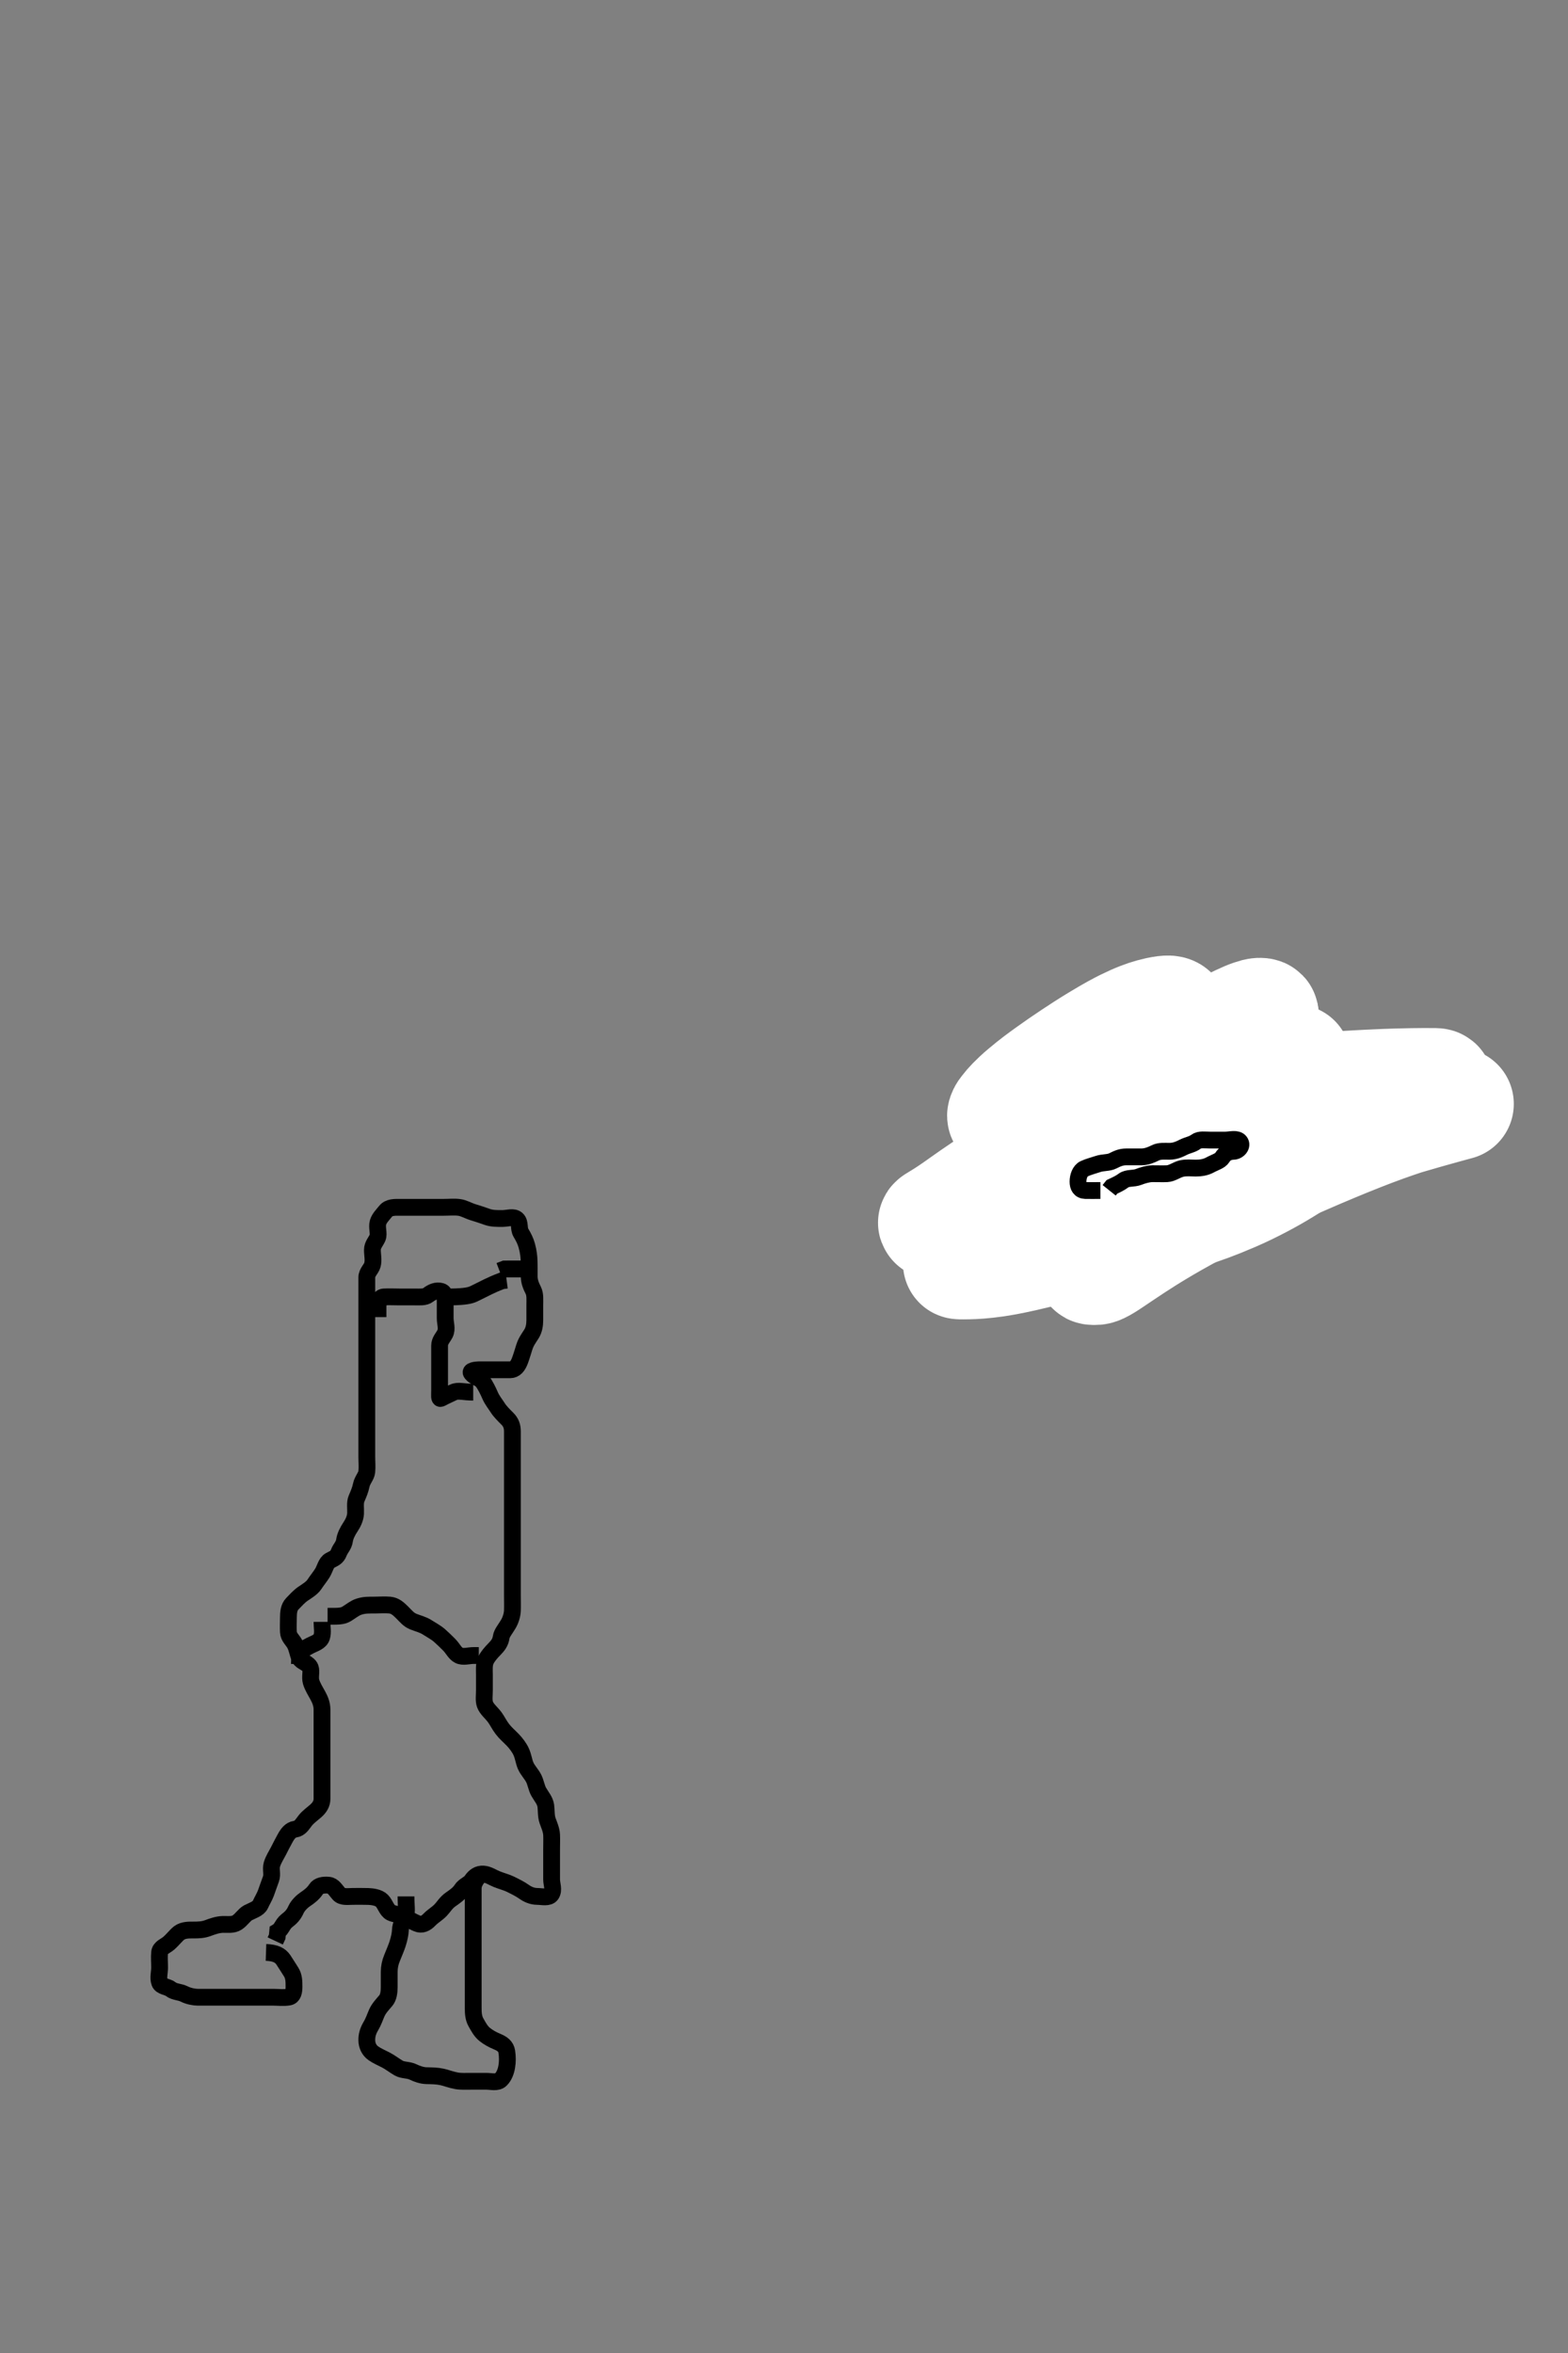 <svg width="280" height="420" xmlns="http://www.w3.org/2000/svg" xmlns:svg="http://www.w3.org/2000/svg" xmlns:xlink="http://www.w3.org/1999/xlink">
 <rect width="100%" height="100%" fill="#808080" stroke="none"/>
 <!-- Created with SVG-edit - http://svg-edit.googlecode.com/ -->
 <g display="inline" class="layer">
  <title>Layer 1</title>
  <path t="0,400,477,494,511,527,544,544,561,594,627,650,650,661,662,684,694,694,716,717,728,728,750,766,777,795,811,828,829,845,866,911,911,927,927,944,961,977,993,993,1011,1011,1044,1177,1195,1226,1226,1251,1282,1393,1434,1461,1461,1482,1494,1494,1495,1515,1527,1528,1561,1561,1594,1611,1611,1627,1644,1644,1661,1661,1676,1676,1694,1694,1711,1727,1752,1761,1794,1811,1811,1811,1832,1861,1861,1927,1964,2012,2044,2065,2077,2111,2144,2393" d="M190.5,211.5C188.667,211.333 187.992,210.892 187.557,210.143C187.134,209.413 187.904,208.653 188.7,208.216C189.348,207.86 189.928,207.13 190.721,206.622C191.468,206.143 192.5,206.502 193.257,206.5C194.153,206.498 195.034,206.457 195.875,206.075C196.686,205.706 197.5,205.51 198.479,205.5C199.253,205.492 200.153,205.5 201.016,205.5C201.979,205.5 202.9,205.5 203.8,205.5C204.7,205.5 205.653,205.681 206.5,205.333C207.171,205.057 208,204.51 208.804,204.5C209.821,204.487 210.547,204.639 211.478,204.279C212.256,203.978 213.12,203.671 214,203.479C214.846,203.295 215.488,202.59 216.257,202.505C217.147,202.406 218.042,202.47 218.979,202C219.723,201.628 220.6,201.5 221.5,201.5C222.3,201.5 223.2,201.5 224.1,201.5C225.028,201.5 224.399,201.452 223.5,201.5C222.697,201.543 221.977,202.039 221.333,202.667C220.672,203.312 220.231,203.929 219.253,204.39C218.384,204.799 217.707,205.018 216.667,205.333C215.928,205.557 214.962,205.463 214.179,205.721C213.302,206.011 212.524,206.401 211.5,206.5C210.744,206.573 209.828,206.82 209.153,207.204C208.359,207.657 207.637,208.302 206.847,208.443C205.996,208.595 205.021,208.5 204.1,208.5C203.2,208.5 202.261,208.426 201.544,208.853C200.786,209.303 199.979,209.485 199.267,209.499C198.172,209.52 197.469,209.837 196.7,210.216C195.855,210.633 194.9,210.5 194,210.5C193.1,210.5 192.204,210.505 191.525,210.925L190.979,211.479L190.1,211.5L189.204,211.495" id="svg_1" stroke-width="3" stroke="#000" fill="none"/>
  <path t="3326,3545,3561,3593,3593,3627,3646,3666,3678,3700,3744,3761,3777,3794,3795,3846,3877,3894,3927,3927,3949,3982,4011,4044,4066,4066,4111,4111,4133,4133,4133,4133,4133,4133,4176,4176,4176,4176,4435,4435,4466,4467,4510,4510,4510,4511,4511,4511,4511,4544,4544,4544,4545,4545,4545,4545,4545,4545,4711,4711,4712,4712,4712,4712,4777,4944,4977,4977,4996,4996,4996,5026,5026,5026,5044,5044,5045,5060,5060,5077,5118,5144,5144,5159,5181,5229,5326,5377,5410,5502,5533,5566,5702,5827,5849,5849,5861,5861,5884,5884,5885,5895,5896,5896,5896,5896,5931,5931,5931,5931,5931,5950,5950,5951,5951,5951,5977,5977,5977,5994,5994,5994,6010,6010,6027,6045,6045,6060,6060,6077,6098,6099,6294,6310,6327,6328,6344,6345,6345,6359,6360,6397,6397,6397,6397,6416,6416,6416,6417,6417,6417,6450,6450,6451,6451,6461,6462,6462,6462,6496,6496,6497,6510,6544,6659,6677,6700,6700,6744,6745,6745,6745,6745,6766,6766,6766,6767,6767,6767,6778,6778,6778,6779,6798,6798,6817,6817,6828,6845,6845,6860,6860,6879,7010,7034,7044,7045,7065,7066,7066,7080,7080,7080,7081,7081,7101,7101,7101,7102,7113,7114,7114,7114,7114,7114,7114,7115,7115,7138,7138,7138,7139,7139,7139,7149,7149,7150,7150,7150,7150,7177,7177" d="M190.5,211.5C190.5,210.5 190.717,209.772 191.5,209.333C192.2,208.941 192.351,207.828 193.111,207.511C193.913,207.176 194.525,206.843 195.351,206.525C196.227,206.188 196.821,205.636 197.452,205.147C198.111,204.636 198.731,204.356 199.548,203.853C200.256,203.417 201.136,203.5 202.153,203.5C202.847,203.5 203.864,203.5 204.8,203.5C205.7,203.5 206.6,203.5 207.5,203.5C208.3,203.5 209.126,203.489 209.812,203.415C210.93,203.294 211.925,203.147 212.473,203.075C213.042,203 214.198,202.848 214.767,202.784C216.313,202.609 217.166,202.547 217.896,202.521C218.809,202.488 220.667,203.358 220.667,202.5C220.667,202.166 219.553,202.498 218.413,202.5C217.44,202.502 216.881,202.509 216.271,202.521C215.605,202.534 214.882,202.553 214.097,202.585C212.333,202.658 211.351,202.719 210.317,202.784C209.249,202.851 208.165,202.925 207.083,203C206.021,203.074 204.997,203.148 204.029,203.216C202.333,203.335 201.637,203.379 201.041,203.416C200.538,203.447 200.116,203.457 199.771,203.5C198.826,203.618 198.063,204.942 198.722,205.157C199.418,205.383 200.041,204.176 200.751,203.675C201.493,203.15 202.347,202.508 203.021,202C203.545,201.605 204.548,201.009 205.176,200.685C205.82,200.353 206.974,199.737 207.792,199.572C208.685,199.392 209.6,199.5 210.5,199.5C211.3,199.5 212.2,199.5 213.1,199.5C214,199.5 214.9,199.5 215.8,199.5C216.7,199.5 217.604,199.589 218.5,199.5C219.346,199.416 219.741,198.279 220.6,198.5C221.177,198.649 220.543,199.336 219.495,199.8C218.761,200.125 217.815,200.471 217.129,200.921C216.565,201.292 215.838,201.841 215.161,202.268C214.383,202.759 213.533,203.255 213.096,203.495C211.842,204.183 211.077,204.557 210.34,204.817C209.623,205.071 208.851,205.246 207.536,205.378C207.05,205.427 206.035,205.47 205.012,205.489C204.515,205.499 203.167,205.5 202.441,205.5C201.583,205.5 200.5,205.5 199.7,205.5C198.9,205.5 197.89,205.404 197.157,205.557C196.085,205.782 195.333,206.333 194.5,206.5C193.667,206.667 192.972,207.247 192.089,207.464C191.204,207.682 190.312,207.658 189.387,207.499C188.552,207.355 189.072,206.594 189.721,206.475C190.703,206.294 191.523,205.996 192.1,205.613C193.151,204.917 193.685,204.259 194.667,203.833C195.169,203.616 196.083,203.528 196.776,203.509C198,203.476 198.952,203.5 199.458,203.5C200.5,203.5 201.024,203.5 202.048,203.5C203.436,203.5 204.233,203.507 204.958,203.479C205.644,203.453 207.023,203.286 207.748,203.147C208.481,203.007 209.183,202.809 210.457,202.622C211.214,202.51 212.012,202.501 212.979,202.5C213.9,202.499 214.876,202.495 214.697,202.585C213.884,202.997 213.283,203.336 212.293,203.6C211.426,203.831 210.931,203.904 209.883,204.1C209.335,204.202 207.667,204.499 207.122,204.6C206.066,204.794 205.558,204.896 204.583,205.064C203.673,205.221 202.444,205.384 201.719,205.447C201.063,205.505 200.167,205.499 199.187,205.785C198.322,206.038 197.581,206.689 196.804,207.143C196.028,207.596 195.154,207.672 194.325,208.111C193.494,208.551 192.978,209.247 192.1,209.464C191.139,209.701 190.517,208.84 191.353,208.585C191.995,208.39 193.17,208.552 193.881,208.479C194.733,208.391 195.707,208.059 196.568,207.795C197.038,207.65 198.006,207.339 198.965,207.068C199.831,206.823 200.904,206.605 201.562,206.479C202.283,206.342 203.668,206.003 204.25,205.836C204.893,205.651 205.582,205.441 206.309,205.224C207.062,204.999 207.829,204.771 208.603,204.558C209.367,204.347 210.829,203.972 212.16,203.755C212.774,203.654 213.366,203.588 214.493,203.496C215.039,203.452 216.667,203.339 217.221,203.279C218.336,203.158 218.883,203.075 219.931,202.925L220.419,202.853L221.667,202.667L222.514,202.553" id="svg_2" stroke-width="3" stroke="#000" fill="none"/>
  <path t="9094,9161,9178,9178,9178,9178,9178,9178,9178,9178,9193,9194,9194,9194,9194,9194,9194,9194,9194,9212,9212,9212,9212,9212,9212,9212,9212,9212,9227,9227,9227,9227,9227,9227,9227,9227,9227,9244,9244,9244,9244,9244,9244,9244,9244,9244,9260,9260,9260,9260,9260,9260,9260,9260,9261,9277,9277,9277,9277,9277,9277,9278,9278,9278,9294,9294,9294,9294,9294,9294,9295,9295,9295,9310,9310,9310,9310,9310,9310,9310,9311,9311,9327,9327,9327,9327,9327,9327,9328,9328,9328,9344,9344,9344,9344,9344,9345,9345,9345,9345,9360,9360,9360,9360,9361,9361,9361,9361,9361,9377,9377,9377,9377,9378,9378,9378,9378,9378,9393,9394,9394,9394,9394,9394,9394,9394,9395,9427,9427,9427,9427,9427,9427,9427,9427,9428,9444,9444,9444,9444,9444,9444,9444,9445,9445,9460,9461,9461,9461,9461,9461,9461,9462,9462,9477,9477,9477,9477,9477,9478,9478,9478,9478,9494,9494,9494,9494,9494,9494,9495,9495,9495,9509,9509,9509,9509,9509,9510,9510,9510,9510,9544,9544,9544,9544,9544,9544,9545,9545,9545,9560,9560,9560,9560,9560,9561,9561,9561,9561,9593,9593,9594,9594,9594,9594,9594,9594,9595,9643,9643,9644,9644,9644,9644,9645,9645,9645,9660,9661,9661,9661,9663,9664,9664,9664,9664,9677,9677,9678,9678,9678,9678,9678,9679,9679,9710,9710,9710,9710,9711,9711,9711,9711,9711,9727,9727,9727,9727,9728,9728,9728,9728,9729,9748,9748,9748,9749,9749,9749,9749,9749,9750,9759,9759,9759,9760,9760,9760,9760,9761,9761,9777,9777,9778,9778,9778,9778,9779,9779,9779,9794,9794,9795,9795,9795,9795,9795,9795,9795,9810,9810,9811,9811,9811,9812,9812,9812,9812,9827,9828,9828,9828,9828,9829,9829,9829,9829,9843,9844,9844,9844,9845,9845,9845,9845,9846,9878,9878,9878,9879,9879,9879,9879,9879,9879,9894,9894,9894,9895,9895,9895,9896,9896,9896,9910,9910,9911,9911,9911,9912,9912,9912,9912,9928,9928,9929,9929,9929,9930,9930,9930,9931,9945,9945,9945,9946,9946,9947,9947,9948,9948,10075,10076,10076,10077,10077,10077,10078,10078,10078,10095,10095,10095,10096,10096,10096,10097,10097,10097,10111,10111,10111,10112,10112,10112,10113,10113,10113,10127,10128,10128,10128,10129,10129,10129,10129,10129,10144,10144,10145,10145,10146,10146,10146,10147,10147,10160,10160,10161,10161,10161,10162,10162,10162,10163,10195,10195,10195,10196,10196,10196,10197,10197,10197,10212,10212,10212,10213,10213,10213,10213,10214,10214,10230,10231,10231,10231,10232,10232,10232,10233,10233" d="M185.5,207.5C182.508,208.267 183.332,207.831 184.152,207.353C184.67,207.052 185.278,206.705 186,206.333C186.833,205.904 187.801,205.435 188.928,204.953C191.648,203.79 193.303,203.203 195.112,202.567C197.05,201.885 199.105,201.207 201.25,200.542C203.447,199.86 205.678,199.199 207.928,198.607C212.32,197.45 214.446,197.01 216.501,196.613C218.492,196.229 220.435,195.912 222.333,195.646C224.187,195.386 226.01,195.172 227.805,194.993C231.331,194.643 233.077,194.518 234.803,194.387C236.502,194.258 238.168,194.143 239.792,194.042C241.365,193.943 242.881,193.857 244.331,193.787C247,193.658 248.205,193.619 249.323,193.585C250.354,193.555 251.301,193.534 252.167,193.521C252.952,193.509 253.659,193.503 254.291,193.501C255.333,193.498 255.748,193.495 256.091,193.505C256.36,193.513 256.573,193.505 256.667,193.583C256.72,193.628 256.662,193.739 256.523,193.841C256.026,194.206 255.606,194.392 255.111,194.647C254.516,194.953 253.808,195.293 252.979,195.667C252.031,196.094 250.949,196.558 249.723,197.047C246.844,198.193 245.156,198.793 243.319,199.445C241.334,200.15 239.198,200.881 236.917,201.646C234.499,202.456 231.944,203.295 229.255,204.161C223.504,206.013 220.447,206.969 217.299,207.944C214.092,208.937 210.852,209.922 207.604,210.875C204.387,211.818 201.225,212.727 198.135,213.536C192.347,215.052 189.672,215.628 187.169,216.129C184.839,216.597 182.664,216.971 180.646,217.271C178.788,217.547 177.078,217.759 175.517,217.917C172.836,218.19 171.703,218.262 170.705,218.328C169.837,218.386 169.09,218.424 168.458,218.438C167.937,218.448 167.518,218.456 167.201,218.412C166.829,218.36 166.755,218.269 166.796,218.203C166.873,218.078 167.094,217.966 167.375,217.792C167.744,217.563 168.212,217.288 168.764,216.931C170.178,216.017 171.017,215.406 171.972,214.731C173.034,213.98 174.203,213.155 175.5,212.292C176.904,211.357 178.428,210.374 180.108,209.403C183.797,207.27 185.891,206.259 188.093,205.219C190.386,204.135 192.787,203.08 195.271,202.042C197.807,200.981 200.399,199.948 203.033,198.955C208.319,196.962 210.97,196.058 213.573,195.168C216.101,194.304 218.532,193.5 220.833,192.75C222.972,192.053 224.924,191.431 226.653,190.872C229.335,190.005 230.236,189.704 230.848,189.473C231.207,189.338 231.33,189.258 231.25,189.271C230.984,189.313 230.572,189.46 230.032,189.653C228.659,190.144 227.887,190.477 227.068,190.852C226.191,191.254 225.27,191.716 224.312,192.25C223.295,192.817 222.234,193.453 221.152,194.188C218.8,195.786 217.605,196.76 216.363,197.78C215.075,198.837 213.782,199.96 212.479,201.125C211.159,202.306 209.848,203.516 208.551,204.74C205.99,207.156 204.764,208.355 203.564,209.52C202.397,210.653 201.272,211.754 200.188,212.812C199.148,213.827 198.16,214.794 197.216,215.7C195.506,217.34 194.732,218.052 194.019,218.699C193.368,219.289 192.77,219.816 192.229,220.292C191.744,220.718 191.308,221.092 190.935,221.435C190.326,221.992 190.101,222.23 189.928,222.441C189.785,222.615 189.682,222.766 189.625,222.896C189.582,222.993 189.559,223.082 189.592,223.125C189.643,223.193 189.723,223.161 189.785,223.131C189.859,223.095 189.936,223.039 190.021,222.979C190.111,222.915 190.202,222.845 190.301,222.783C190.496,222.66 190.599,222.619 190.696,222.585C190.786,222.555 190.868,222.535 190.938,222.521C190.992,222.51 191.045,222.517 191.044,222.501C191.04,222.457 190.936,222.5 190.849,222.5C190.747,222.5 190.635,222.5 190.521,222.5C190.412,222.5 190.315,222.5 190.237,222.5C190.167,222.5 190.186,222.5 190.245,222.5C190.342,222.5 190.476,222.5 190.646,222.5C190.851,222.5 191.089,222.5 191.361,222.5C192,222.5 192.364,222.5 192.753,222.5C193.163,222.5 193.587,222.5 194.021,222.5C194.46,222.5 194.899,222.5 195.333,222.5C196.167,222.5 196.556,222.497 196.921,222.504C197.259,222.51 197.565,222.521 197.833,222.562C198.064,222.598 198.278,222.636 198.385,222.756C198.565,222.957 198.484,223.17 198.389,223.353C198.276,223.571 198.1,223.792 197.896,224.021C197.678,224.265 197.435,224.505 197.177,224.733C196.676,225.178 196.424,225.36 196.189,225.528C195.972,225.684 195.769,225.818 195.583,225.938C195.419,226.043 195.273,226.129 195.157,226.212C194.996,226.327 194.951,226.378 194.956,226.415C194.96,226.447 195.007,226.467 195.062,226.479C195.131,226.494 195.213,226.497 195.304,226.499C195.5,226.503 195.601,226.503 195.708,226.493C195.828,226.482 195.966,226.452 196.125,226.396C196.319,226.327 196.547,226.221 196.812,226.073C197.51,225.685 197.931,225.394 198.419,225.071C198.967,224.707 199.569,224.298 200.229,223.854C200.944,223.374 201.71,222.859 202.535,222.323C204.327,221.157 205.306,220.552 206.337,219.927C207.419,219.271 208.562,218.6 209.771,217.917C211.038,217.2 212.374,216.466 213.789,215.727C216.821,214.143 218.468,213.351 220.176,212.533C221.932,211.693 223.732,210.855 225.562,210.021C227.403,209.182 229.248,208.357 231.084,207.553C234.662,205.988 236.39,205.26 238.069,204.56C239.699,203.88 241.286,203.234 242.833,202.625C244.336,202.034 245.802,201.473 247.237,200.96C249.992,199.976 251.331,199.558 252.623,199.161C253.854,198.783 255.02,198.446 256.104,198.146C257.091,197.872 257.971,197.64 258.731,197.445C259.832,197.163 260.153,197.08 260.321,197.045C260.34,197.041 260.217,197.076 259.958,197.146C259.569,197.251 259.056,197.389 258.425,197.561C256.833,197.998 255.884,198.263 254.843,198.559C253.714,198.879 252.507,199.227 251.229,199.604C249.885,200.001 248.482,200.422 247.031,200.875C243.996,201.821 242.436,202.341 240.851,202.865C239.25,203.395 237.646,203.932 236.042,204.458C234.449,204.98 232.876,205.494 231.323,205.961C228.341,206.859 226.912,207.223 225.543,207.557C224.242,207.875 223.009,208.149 221.854,208.396C220.786,208.624 219.807,208.818 218.931,209.009C217.498,209.322 216.956,209.47 216.524,209.609C216.184,209.719 215.932,209.822 215.75,209.896C215.628,209.946 215.542,209.987 215.516,209.957C215.433,209.864 215.498,209.714 215.504,209.557C215.511,209.367 215.527,209.145 215.562,208.896C215.602,208.62 215.658,208.321 215.756,208.009C215.971,207.324 216.156,206.974 216.357,206.616C216.567,206.242 216.812,205.87 217.083,205.5C217.361,205.12 217.663,204.746 217.989,204.384C218.651,203.652 219.017,203.317 219.384,202.987C219.749,202.657 220.123,202.344 220.5,202.042C220.872,201.744 221.245,201.459 221.616,201.187C222.33,200.662 222.677,200.42 223.015,200.187C223.342,199.96 223.662,199.744 223.979,199.542C224.288,199.344 224.593,199.156 224.899,198.987C225.494,198.656 225.798,198.518 226.099,198.387C226.394,198.258 226.688,198.143 226.979,198.042C227.263,197.943 227.541,197.856 227.815,197.787C228.331,197.656 228.578,197.618 228.811,197.585C229.029,197.554 229.232,197.534 229.417,197.521C229.581,197.509 229.724,197.503 229.843,197.501C230,197.499 230.044,197.493 230.045,197.503C230.047,197.516 230.002,197.52 229.958,197.542C229.903,197.57 229.837,197.608 229.781,197.671C229.649,197.82 229.617,197.942 229.584,198.069C229.548,198.209 229.525,198.361 229.5,198.521L229.475,198.685L229.447,198.852L229.416,199.017" id="svg_3" stroke-width="20" stroke="#fff" fill="none"/>
  <path t="11719,11860,11860,11910,11927,11960,11995,12035,12045,12045,12061,12078,12095,12111,12111,12128,12128,12163,12195,12212,12212,12212,12228,12228,12228,12245,12245,12261,12261,12278,12278,12295,12295,12311,12328,12346,12361,12361,12377,12395,12410,12444,12461,12496,12510,12528,12528,12559,12712,12747,12778,12795,12811,12828,12851,12861,12879,12895,12912,12928,12960,12961,12979,12979,12996,13011,13028,13029,13029,13045,13045,13062,13062,13062,13079,13079,13079,13095,13095,13127,13128,13145,13177,13195,13228,13228,13244,13263,13438,13466,13493,13791,13827,13844,13844,13861,13878,13878,13893,13911,13943,13960,13978,13994,14010,14011,14043,14043,14061,14061,14078,14094,14111,14128,14144,14163,14193,14227,14244,14244,14259,14359,14368,14378,14394,14411,14411,14428,14428,14460,14461,14622,14643,14660,14677,14707" d="M190.5,213.5C189.5,213.5 188.7,213.527 187.8,213.5C186.856,213.471 186.911,212.673 186.443,211.857C185.976,211.045 185.463,210.499 185.5,209.7C185.543,208.782 186.32,208.445 187.021,207.979C187.844,207.433 188.525,207.04 189.333,206.5C190.002,206.053 190.799,205.529 191.701,205.5C192.666,205.469 193.347,205.5 194.187,205.5C195.184,205.5 196,205.5 196.816,205.5C197.815,205.5 198.689,205.5 199.7,205.5C200.5,205.5 201.5,205.5 202.289,205.5C203.333,205.5 204.089,205.51 205,205.5C205.979,205.49 206.404,204.865 207.069,204.301C207.756,203.719 208.742,203.529 209.7,203.5C210.6,203.473 211.649,203.837 212.333,203.333C212.986,202.853 213.653,202.681 214.5,202.333C215.171,202.057 216,201.508 216.9,201.5C217.795,201.492 218.483,201.935 218.5,202.8C218.518,203.698 217.888,204.237 217.536,204.936C217.102,205.797 217.755,207.069 217.064,207.464C216.313,207.893 215.251,207.354 214.4,207.721C213.681,208.032 212.849,208.468 212.153,208.495C211.137,208.536 210.177,208.426 209.333,208.667C208.643,208.863 207.909,209.268 206.895,209.447C206.049,209.597 205.078,209.719 204.264,209.925C203.395,210.145 202.503,210.363 201.609,210.443C200.774,210.517 199.833,210.5 199.021,210.5C198.016,210.5 197.153,210.5 196.257,210.5C195.3,210.5 194.4,210.5 193.5,210.5C192.7,210.5 191.8,210.5 190.9,210.5C190,210.5 189.066,210.259 188.204,210.505C187.45,210.72 187.562,210.603 187.853,209.847C188.189,208.973 188.349,208.031 188.943,207.4C189.536,206.77 190.313,206.143 190.853,205.553C191.427,204.924 192.111,204.511 193,204.5C193.9,204.489 194.684,204.19 195.385,203.699C196.135,203.173 196.847,202.799 197.747,202.204C198.384,201.785 199.429,201.801 200.167,201.333C200.929,200.85 201.725,200.756 202.379,200.279C203.078,199.768 203.7,199.5 204.6,199.5C205.5,199.5 206.277,199.376 207.1,198.925C207.88,198.498 208.8,198.5 209.7,198.5C210.6,198.5 211.5,198.5 212.257,198.5C213.157,198.5 213.905,198.5 214.899,198.5C215.843,198.5 216.743,198.5 217.699,198.501L218.447,198.853L218.925,199.475L219.489,200.111" id="svg_4" stroke-width="3" stroke="#000" fill="none"/>
  <path t="15870,15926,15926,15926,15926,15950,15963,15963,15963,15978,15978,15978,15978,15978,15978,15978,15994,15994,15994,15994,15994,15994,15994,15994,15994,16010,16010,16010,16010,16010,16010,16010,16010,16010,16028,16028,16028,16028,16028,16028,16028,16028,16028,16077,16077,16077,16077,16077,16078,16078,16078,16078,16095,16095,16095,16095,16095,16095,16095,16095,16095,16111,16111,16111,16111,16111,16111,16111,16111,16111,16128,16128,16128,16128,16128,16129,16129,16129,16129,16144,16144,16144,16144,16144,16144,16145,16145,16145,16161,16161,16161,16161,16161,16161,16161,16161,16162,16194,16194,16194,16194,16194,16194,16195,16195,16195,16211,16211,16212,16212,16212,16212,16212,16212,16212,16228,16228,16228,16228,16229,16229,16229,16229,16229,16244,16244,16244,16244,16244,16244,16245,16245,16245,16261,16261,16261,16261,16261,16261,16262,16262,16262,16278,16278,16278,16278,16278,16278,16279,16279,16279,16294,16294,16294,16294,16295,16295,16295,16295,16295,16310,16311,16311,16311,16311,16311,16311,16312,16312,16327,16327,16328,16328,16328,16328,16328,16329,16329,16344,16344,16344,16345,16345,16345,16345,16345,16345,16377,16378,16378,16378,16378,16378,16378,16379,16379,16394,16394,16394,16394,16394,16395,16395,16395,16395,16410,16410,16411,16411,16411,16411,16411,16412,16412,16427,16428,16428,16428,16428,16429,16429,16429,16429,16444,16444,16444,16444,16445,16445,16445,16445,16445,16462,16462,16462,16462,16462,16462,16462,16462,16462,16478,16478,16478,16478,16479,16479,16479,16479,16479,16494,16494,16494,16494,16495,16495,16495,16495,16495,16511,16511,16511,16512,16512,16512,16512,16513,16513,16528,16528,16528,16528,16529,16529,16529,16529,16530,16560,16561,16561,16561,16562,16562,16562,16562,16562,16578,16578,16579,16579,16579,16579,16579,16580,16580,16594,16594,16594,16595,16595,16595,16595,16596,16596,16610,16611,16611,16611,16611,16612,16612,16612,16612,16629,16629,16629,16629,16630,16630,16630,16630,16631,16648,16649,16649,16649,16649,16650,16650,16650,16650,16662,16662,16662,16663,16663,16663,16664,16664,16665,16678,16678,16679,16679,16679,16680,16680,16680,16681,16710,16711,16711,16711,16711,16712,16712,16712,16712,16728,16729,16729,16729,16729,16730,16730,16730,16731,16744,16745,16745,16745,16746,16746,16746,16746,16747,16761,16761,16762,16762,16762,16763,16763,16763,16763,16778,16778,16779,16779,16779,16780,16780,16780,16780,16794,16794,16795,16795,16795,16795,16795,16795,16795,16810,16810,16811,16811,16811,16812,16812,16812,16813,16828,16829,16829,16829,16830,16830,16830,16831,16831,16844,16844,16844,16845,16845,16845,16846,16846,16846,16861,16861,16861,16862,16862,16862,16863,16863,16864,16893,16894,16894,16895,16895,16895,16896,16896,16897,16911,16911,16912,16912,16913,16913,16914,16914,16914,16928,16929,16929,16929,16930,16930,16931,16931,16931,16944,16944,16945,16945,16946,16946,16946,16947,16947,16978,16979,16979,16980,16980,16980,16981,16981,16981" d="M181.5,220.5C177.758,220.5 176.908,220.507 176.062,220.479C175.276,220.453 173.571,220.255 173.667,219.5C173.759,218.772 174.563,218.278 175.265,217.292C175.565,216.871 175.885,216.394 176.667,215.333C177.107,214.735 177.591,214.099 178.131,213.437C179.315,211.985 180.001,211.229 180.735,210.443C181.505,209.617 182.336,208.773 183.229,207.917C184.161,207.023 185.152,206.114 186.219,205.211C188.473,203.301 189.723,202.369 191.017,201.412C192.354,200.424 193.754,199.436 195.208,198.438C196.703,197.411 198.252,196.376 199.849,195.328C203.16,193.156 204.882,192.056 206.623,190.944C208.364,189.832 210.091,188.74 211.792,187.688C213.436,186.67 215.009,185.705 216.511,184.836C219.152,183.307 220.291,182.722 221.296,182.243C222.162,181.829 222.915,181.511 223.562,181.292C224.094,181.111 224.533,180.984 224.884,180.971C225.334,180.953 225.478,181.055 225.499,181.16C225.523,181.283 225.424,181.446 225.292,181.625C225.127,181.848 224.9,182.088 224.635,182.36C224.006,183.006 223.637,183.368 223.232,183.759C222.791,184.184 222.302,184.637 221.75,185.104C221.151,185.612 220.484,186.144 219.728,186.675C218.025,187.87 217.013,188.455 215.928,189.067C214.779,189.714 213.551,190.353 212.25,190.979C210.903,191.627 209.498,192.261 208.032,192.847C205.019,194.05 203.441,194.55 201.855,195.04C200.269,195.53 198.68,195.971 197.104,196.375C195.559,196.771 194.047,197.128 192.579,197.44C189.838,198.023 188.574,198.242 187.393,198.443C186.294,198.63 185.274,198.786 184.333,198.917C183.474,199.036 182.694,199.133 181.993,199.211C180.834,199.339 180.373,199.385 179.989,199.408C179.68,199.426 179.433,199.44 179.271,199.375C179.155,199.329 179.099,199.205 179.137,199.072C179.262,198.639 179.502,198.386 179.745,198.064C180.039,197.675 180.421,197.237 180.896,196.75C181.447,196.185 182.11,195.562 182.901,194.896C184.803,193.296 185.993,192.442 187.28,191.516C188.644,190.535 190.081,189.546 191.562,188.562C193.048,187.577 194.524,186.623 195.98,185.744C198.648,184.135 199.855,183.5 200.955,182.956C201.942,182.467 202.845,182.068 203.667,181.75C204.398,181.467 205.061,181.246 205.659,181.084C206.661,180.812 207.091,180.738 207.471,180.672C207.804,180.614 208.098,180.576 208.354,180.562C208.574,180.551 208.766,180.552 208.923,180.588C209.173,180.645 209.264,180.715 209.329,180.788C209.393,180.86 209.434,180.956 209.458,181.062C209.485,181.181 209.494,181.319 209.497,181.472C209.506,181.833 209.503,182.044 209.493,182.277C209.482,182.537 209.455,182.827 209.396,183.146C209.329,183.503 209.23,183.9 209.073,184.329C208.703,185.347 208.401,185.912 208.069,186.528C207.71,187.195 207.295,187.895 206.833,188.625C206.346,189.394 205.816,190.187 205.237,190.992C204.022,192.682 203.342,193.526 202.644,194.383C201.935,195.253 201.197,196.119 200.438,196.979C199.673,197.844 198.894,198.697 198.096,199.531C196.515,201.181 195.705,201.961 194.903,202.725C194.113,203.477 193.325,204.201 192.542,204.896C191.776,205.575 191.02,206.226 190.271,206.841C188.844,208.013 188.147,208.538 187.48,209.039C186.848,209.513 186.247,209.95 185.688,210.354C185.174,210.725 184.706,211.054 184.3,211.355C183.662,211.827 183.439,212.001 183.308,212.153C183.228,212.247 183.235,212.328 183.312,212.333C183.464,212.343 183.691,212.26 183.992,212.153C184.84,211.852 185.374,211.611 186.009,211.357C186.746,211.063 187.598,210.736 188.583,210.396C189.702,210.01 190.973,209.603 192.417,209.209C195.82,208.282 197.825,207.867 199.985,207.42C202.269,206.948 204.648,206.498 207.083,206.062C209.536,205.624 211.973,205.212 214.361,204.84C218.83,204.144 220.853,203.878 222.72,203.643C224.435,203.426 226.006,203.249 227.438,203.104C228.733,202.973 229.899,202.87 230.94,202.791C232.666,202.659 233.362,202.616 233.955,202.591C234.448,202.57 234.853,202.558 235.167,202.604C235.405,202.639 235.607,202.708 235.659,202.843C235.775,203.145 235.604,203.395 235.456,203.648C235.272,203.962 234.992,204.308 234.625,204.688C234.191,205.135 233.648,205.621 232.984,206.132C231.366,207.377 230.328,208.02 229.184,208.721C227.943,209.482 226.587,210.253 225.125,211.021C223.59,211.826 221.97,212.626 220.256,213.365C216.695,214.901 214.799,215.533 212.877,216.159C210.934,216.791 208.955,217.367 206.958,217.917C204.958,218.468 202.949,218.984 200.949,219.495C197.001,220.503 195.066,220.998 193.169,221.493C191.316,221.977 189.516,222.451 187.771,222.896C186.093,223.324 184.489,223.731 182.957,224.073C180.173,224.696 178.918,224.906 177.765,225.073C176.714,225.226 175.757,225.329 174.896,225.396C174.131,225.455 173.46,225.483 172.881,225.493C172,225.509 171.694,225.503 171.471,225.497C171.323,225.493 171.226,225.484 171.229,225.458C171.235,225.409 171.355,225.387 171.483,225.329C171.835,225.17 172.045,225.059 172.277,224.927C172.538,224.779 172.825,224.606 173.146,224.417C173.501,224.206 173.893,223.974 174.329,223.727C175.33,223.16 175.906,222.855 176.524,222.531C177.176,222.188 177.858,221.838 178.562,221.479C179.281,221.114 180.008,220.748 180.736,220.383C182.166,219.666 182.857,219.32 183.533,218.985C184.199,218.656 184.859,218.333 185.521,218.021C186.185,217.708 186.86,217.398 187.553,217.101C188.994,216.486 189.764,216.197 190.561,215.896C191.388,215.584 192.251,215.269 193.146,214.938C194.076,214.593 195.045,214.235 196.045,213.844C198.172,213.013 199.287,212.539 200.436,212.048C201.612,211.545 202.801,211.024 204,210.5C205.199,209.976 206.387,209.452 207.564,208.952C209.829,207.989 210.911,207.559 211.951,207.16C212.942,206.779 213.89,206.434 214.792,206.125C215.639,205.834 216.436,205.575 217.183,205.36C218.495,204.982 219.069,204.856 219.583,204.759C220.038,204.673 220.441,204.617 220.792,204.604C221.092,204.593 221.353,204.599 221.551,204.675C221.853,204.791 221.935,204.939 221.949,205.073C221.965,205.223 221.894,205.402 221.771,205.583C221.62,205.804 221.393,206.036 221.097,206.273C220.359,206.867 219.853,207.149 219.303,207.469C218.704,207.817 218.051,208.166 217.354,208.521C216.628,208.891 215.871,209.258 215.091,209.617C213.506,210.346 212.702,210.681 211.905,211.013C211.119,211.341 210.343,211.654 209.583,211.958C208.844,212.254 208.128,212.536 207.441,212.813C206.165,213.329 205.586,213.576 205.045,213.812C204.541,214.032 204.076,214.242 203.646,214.438C203.25,214.617 202.891,214.784 202.561,214.928C202.002,215.172 201.766,215.26 201.559,215.329C201.381,215.388 201.23,215.43 201.104,215.458C201.004,215.481 200.928,215.492 200.875,215.497C200.833,215.501 200.845,215.501 200.88,215.489C200.947,215.468 201.049,215.418 201.188,215.333C201.377,215.217 201.614,215.049 201.9,214.817C202.681,214.184 203.152,213.729 203.701,213.219C204.315,212.648 204.981,212.02 205.708,211.354C206.48,210.648 207.294,209.91 208.165,209.175C209.981,207.643 210.957,206.914 211.948,206.192C212.938,205.471 213.939,204.782 214.938,204.125C215.911,203.484 216.865,202.881 217.792,202.328C219.49,201.316 220.267,200.902 220.983,200.529C221.636,200.189 222.239,199.896 222.792,199.646C223.29,199.42 223.742,199.231 224.151,199.077C224.829,198.823 225.112,198.737 225.355,198.675C225.557,198.623 225.725,198.587 225.854,198.604C225.952,198.617 226.031,198.676 226.039,198.759C226.061,199.002 225.94,199.168 225.84,199.36C225.721,199.588 225.563,199.842 225.375,200.125C225.164,200.442 224.918,200.788 224.64,201.16C224.008,202.006 223.638,202.466 223.245,202.952C222.835,203.46 222.406,203.978 221.958,204.5C221.507,205.026 221.05,205.548 220.581,206.048C219.679,207.011 219.226,207.439 218.789,207.841C218.374,208.224 217.97,208.573 217.583,208.896C217.221,209.198 216.876,209.472 216.557,209.725C216,210.167 215.764,210.356 215.559,210.527C215.38,210.676 215.229,210.807 215.104,210.917L215.004,211.007L214.928,211.077L214.875,211.127" id="svg_5" stroke-width="20" stroke="#fff" fill="none"/>
  <path t="18868,19144,19193,19293,19564,19615,19742,19940,19977,20010,20010,20028,20028,20044,20061,20078,20094,20094,20127,20149,20195,20211,20228,20286,20286,20316,20343,20343,20361,20380,20380,20411,20428,20461,20478,20494,20543,20581,20612,20628,20661,20929,21073,21093,21111,21148,21177,21194,21229,21229,21244,21277,21343,21360,21379,21379,21410,21411,21540,21562,21594,21675,21675,21711,21727,21776,21777,21810,21846,21876,21903,21913,21943,22089" d="M196.5,212.5C195.5,212.5 194.584,212.524 193.796,212.5C192.856,212.471 192.492,211.795 192.5,210.9C192.508,210 192.856,208.977 193.6,208.621C194.333,208.272 195.308,208.029 196.016,207.784C196.96,207.458 197.945,207.595 198.7,207.216C199.567,206.78 200.2,206.502 201.1,206.5C202,206.498 202.9,206.501 203.8,206.5C204.7,206.499 205.534,206.169 206.3,205.784C207.086,205.389 207.984,205.505 208.847,205.5C209.864,205.495 210.638,205.114 211.3,204.784C212.143,204.363 212.901,204.3 213.584,203.784C214.199,203.319 215.2,203.5 216.1,203.5C217,203.5 217.9,203.5 218.8,203.5C219.7,203.5 220.883,203.105 221.415,203.785C221.979,204.508 221.144,205.471 220.3,205.5C219.401,205.531 218.728,205.855 218.279,206.6C217.903,207.222 216.882,207.492 216.1,207.925C215.28,208.38 214.4,208.5 213.5,208.5C212.743,208.5 211.827,208.381 210.984,208.585C210.096,208.8 209.303,209.457 208.4,209.5C207.501,209.543 206.7,209.489 205.8,209.5C204.979,209.51 204.023,209.802 203.325,210.075C202.394,210.439 201.346,210.178 200.621,210.721C199.978,211.204 199.301,211.501 198.553,211.853L198.064,212.464" id="svg_6" stroke-width="3" stroke="#000" fill="none"/>
  <path t="24790,24925,24964,24995,24995,25010,25010,25109,25142,25210,25238,25238,25265,25265,25283,25283,25283,25283,25298,25299,25299,25315,25315,25333,25333,25349,25366,25382,25399,25416,25442,25443,25493,25493,25545,25560,25576,25593,25626,25643,25660,25675,25710,25726,25743,25760,25776,25793,25793,25809,25826,25826,25843,25860,25860,25876,25876,25893,25893,25910,25925,25943,25943,25960,25960,25976,25976,25993,26034,26060,26076,26092,26110,26126,26142,26160,26175,26175,26193,26210,26227,26243,26243,26328,26360,26381,26397,26429,26443,26443,26460,26476,26576,26610,26626,26643,26660,26692,26710,26726,26743,26743,26760,26776,26793,26810,26826,26843,26860,26860,26876,26893,26893,26910,26910,26925,26943,26943,26960,26975,26993,27010,27026,27026,27044,27060,27076,27093,27132,27160,27175,27193,27210,27242,27259,27259,27276,27276,27299,27299,27310,27343,27376,27393,27394,27410,27426,27443,27493,27511,27526,27543,27560,27576,27593,27616,27643,27660,27660,27678,27679,27710,27710,27727,27743,27767,27767,27793,27810,27826,27847,27847,27876,27892,27910,27926,27943,27943,27961,27976,27976,27993,28010,28026,28026,28043,28068,28092,28093,28110,28126,28126,28148,28148,28160,28192,28210,28210,28226,28226,28295,28313,28342,28361,28361,28377,28393,28393,28409,28475,28501,28524,28591,28674,28726,28743,28760,28784,28810,28860,28860,28941,28976,28993,29010,29027,29044,29109,29109,29143,29160,29176,29176,29193,29212,29212,29226,29226,29259,29276,29310,29326,29326,29345,29346,29376,29376,29393,29426,29443,29468,29636,29647,29660,29661,29676,29711,29711,29711,29726,29726,29727,29727,29743,29743,29775,29793,29793,29828,29859,29876,29876,29892,29908,29908,29926,29926,29958,29959,29976,29976,30041,30041,30076,30093,30126,30147,30175,30193,30209,30209,30227,30258,30388,30409,30425,30443,30443,30444,30459,30459,30476,30493,30494,30494,30508,30526,30566,30593,30614,30615,30643,30659,30676,30676,30693,30693,30709,30726,30726,30743,30743,30759,30776,30776,30793,30793,30809,30809,30826,30842,30842,30859,30876,30876,30877,30893,30893,30910,30910,30926,30926,30943,30943,30958,30976,30976,31009,31009,31026,31043,31043,31059,31076,31109,31126,31144,31144,31159,31193,31193,31208,31226,31258,31276,31293,31294,31309,31310,31326,31326,31327,31343,31343,31359,31376,31376,31393,31393,31409,31409,31425,31425,31443,31459,31459,31493,31493,31508,31509,31526,31526,31560,31576,31576,31593,31609,31609,31626,31647,31664,31742,31742,31793,31809,31826,31827,31910,31943,31984,32032,32059,32093,32109,32110,32126,32127,32147,32147,32159,32159,32371,32398,32399,32411,32443,32475,32475,32493,32509,32526,32559,32559,32576,32576,32576,32626,32668,32742,32887,32926,32943,32944,32959,33025,33059,33076,33077,33093,33093,33109,33109,33126,33126,33142,33142,33273,33274,33295,33309,33326,33346,33347,33548,33576,33593,33609,33643,33643,33644,33709,33709,33743,33759,33783,33809,33826,33858,33885,33895" d="M47.5,348.5C49.2,348.557 50.049,349.006 50.6,349.821C51.041,350.474 51.541,351.305 51.979,351.979C52.493,352.77 52.5,353.7 52.5,354.6C52.5,355.5 52.358,356.324 51.596,356.464C50.656,356.637 49.636,356.5 48.842,356.5C48,356.5 47.158,356.5 46,356.5C45.356,356.5 44.332,356.5 43.5,356.5C42.521,356.5 41.667,356.5 40.804,356.5C39.9,356.5 39,356.5 38.1,356.5C37.2,356.5 36.299,356.508 35.333,356.5C34.675,356.495 33.676,356.315 32.911,355.925C32.109,355.517 31.15,355.573 30.525,355.075C29.917,354.589 28.787,354.618 28.511,353.889C28.195,353.058 28.5,352.1 28.5,351.2C28.5,350.3 28.411,349.396 28.5,348.5C28.584,347.654 29.533,347.374 30.1,346.889C30.847,346.251 31.446,345.436 32,345.021C32.743,344.464 33.821,344.5 34.5,344.5C35.479,344.5 36.266,344.48 37.153,344.147C37.859,343.882 38.863,343.518 39.804,343.5C40.667,343.483 41.59,343.642 42.333,343.167C43.115,342.667 43.618,341.778 44.3,341.417C45.02,341.036 46.144,340.71 46.479,339.979C46.841,339.189 47.217,338.623 47.489,337.889C47.799,337.055 48.043,336.297 48.379,335.4C48.697,334.549 48.304,333.666 48.557,332.8C48.814,331.922 49.336,331.153 49.721,330.4C50.111,329.637 50.491,328.882 50.925,328.1C51.381,327.281 51.865,326.629 52.7,326.499C53.615,326.356 53.94,325.672 54.525,324.936C55.064,324.259 55.818,323.753 56.416,323.216C57.054,322.643 57.49,321.979 57.5,321.1C57.511,320.2 57.5,319.3 57.5,318.4C57.5,317.5 57.5,316.7 57.5,315.8C57.5,314.9 57.5,314 57.5,313.1C57.5,312.2 57.5,311.3 57.5,310.4C57.5,309.615 57.5,308.675 57.5,307.667C57.5,306.875 57.505,306.016 57.5,305.153C57.495,304.136 57.133,303.352 56.784,302.7C56.331,301.853 55.814,301.078 55.557,300.2C55.304,299.334 55.664,298.36 55.415,297.7C55.087,296.833 53.804,296.643 53.521,295.979C53.136,295.078 53.067,294.249 52.667,293.5C52.243,292.709 51.543,292.218 51.5,291.3C51.458,290.401 51.496,289.5 51.5,288.743C51.505,287.847 51.574,286.902 52.205,286.257C52.725,285.726 53.42,284.944 54.111,284.475C54.847,283.975 55.698,283.476 56.143,282.8C56.614,282.084 57.11,281.498 57.553,280.796C58.04,280.024 58.207,278.928 58.936,278.536C59.694,278.129 60.172,278.003 60.511,277.111C60.788,276.379 61.394,275.881 61.521,274.979C61.636,274.162 62.08,273.306 62.6,272.521C63.039,271.858 63.453,271.019 63.495,270.153C63.54,269.258 63.346,268.252 63.667,267.5C63.999,266.719 64.333,265.983 64.511,265.1C64.701,264.156 65.415,263.513 65.499,262.7C65.591,261.805 65.5,260.9 65.5,260C65.5,259.089 65.5,258.179 65.5,257.325C65.5,256.385 65.5,255.5 65.5,254.7C65.5,253.8 65.5,252.864 65.5,252.016C65.5,251.153 65.5,250.257 65.5,249.3C65.5,248.4 65.5,247.615 65.5,246.675C65.5,245.667 65.5,244.875 65.5,244.016C65.5,243.153 65.5,242.257 65.5,241.299C65.5,240.333 65.5,239.5 65.5,238.667C65.5,237.804 65.5,236.9 65.5,236C65.5,235.089 65.5,234.179 65.5,233.325C65.5,232.385 65.5,231.5 65.5,230.7C65.5,229.8 65.495,228.9 65.5,228C65.505,227.111 66.275,226.563 66.496,225.796C66.743,224.935 66.498,224 66.5,223.1C66.502,222.204 67.118,221.632 67.415,220.931C67.721,220.206 67.247,219.1 67.504,218.204C67.725,217.437 68.328,216.874 68.857,216.204C69.443,215.464 70.5,215.5 71.3,215.5C72.2,215.5 73.136,215.5 73.984,215.5C74.847,215.5 75.747,215.5 76.667,215.5C77.5,215.5 78.478,215.5 79.299,215.5C80.2,215.5 81.108,215.398 82.021,215.521C82.839,215.631 83.656,216.131 84.479,216.379C85.368,216.646 86.133,216.902 87.016,217.216C87.849,217.512 88.8,217.5 89.7,217.5C90.6,217.5 91.732,217.066 92.333,217.667C92.934,218.268 92.58,219.303 93.021,220.042C93.495,220.837 93.835,221.502 94.064,222.321C94.39,223.486 94.454,224.395 94.479,224.979C94.515,225.814 94.498,227.038 94.5,227.838C94.502,228.743 94.826,229.537 95.216,230.3C95.601,231.053 95.5,232.021 95.5,232.984C95.5,233.675 95.511,234.747 95.5,235.667C95.49,236.5 95.373,237.357 94.889,238.125C94.436,238.845 93.938,239.47 93.621,240.479C93.384,241.236 93.117,242.141 92.853,242.847C92.482,243.838 91.979,244.49 91.1,244.5C90.2,244.511 89.3,244.5 88.4,244.5C87.5,244.5 86.7,244.5 85.8,244.5C84.9,244.5 83.796,244.647 84.209,245.147C84.783,245.844 85.694,245.978 86.148,246.562C86.671,247.236 87.212,248.375 87.515,249.079C87.883,249.936 88.493,250.671 88.9,251.315C89.293,251.935 90.013,252.655 90.584,253.216C91.256,253.876 91.5,254.6 91.5,255.5C91.5,256.3 91.5,257.2 91.5,258.136C91.5,258.985 91.5,259.711 91.5,260.7C91.5,261.664 91.5,262.615 91.5,263.5C91.5,264.257 91.5,265.153 91.5,266.016C91.5,267 91.5,267.985 91.5,268.711C91.5,269.7 91.5,270.479 91.5,271.478C91.5,272.299 91.5,273.136 91.5,274.153C91.5,274.847 91.5,275.885 91.5,276.833C91.5,277.505 91.5,278.495 91.5,279.531C91.5,280.248 91.5,281.157 91.5,281.905C91.5,282.9 91.5,283.7 91.5,284.7C91.5,285.664 91.533,286.615 91.5,287.5C91.471,288.259 91.184,289.175 90.796,289.847C90.259,290.777 89.609,291.489 89.504,292.2C89.367,293.135 88.939,293.707 88.279,294.379C87.669,294.998 87.119,295.641 86.784,296.3C86.386,297.084 86.5,298.153 86.5,298.847C86.5,299.864 86.5,300.8 86.5,301.7C86.5,302.6 86.349,303.539 86.614,304.257C86.912,305.062 87.719,305.684 88.333,306.5C88.768,307.078 89.142,307.88 89.7,308.615C90.25,309.339 90.912,309.888 91.6,310.6C92.109,311.127 92.744,311.962 93.064,312.675C93.476,313.591 93.533,314.404 93.857,315.153C94.243,316.044 94.93,316.664 95.333,317.5C95.676,318.21 95.817,319.174 96.204,319.847C96.742,320.78 97.314,321.363 97.464,322.325C97.57,323.009 97.486,324.141 97.784,324.984C98.034,325.69 98.457,326.612 98.5,327.5C98.538,328.299 98.5,329.2 98.5,330.1C98.5,331.021 98.5,331.984 98.5,332.675C98.5,333.743 98.5,334.6 98.5,335.5C98.5,336.3 98.97,337.359 98.443,338.143C97.982,338.827 96.8,338.51 95.9,338.5C95,338.49 94.213,338.119 93.615,337.699C92.863,337.17 92.099,336.793 91.101,336.301C90.523,336.017 89.485,335.733 88.701,335.416C87.929,335.104 87.184,334.57 86.325,334.511C85.389,334.445 84.714,334.942 84.215,335.699C83.813,336.308 82.875,336.563 82.416,337.301C81.975,338.011 81.156,338.565 80.5,339.021C79.634,339.622 79.224,340.388 78.701,340.931C78.033,341.624 77.315,341.989 76.667,342.667C76.062,343.298 75.346,343.683 74.5,343.333C73.715,343.009 72.968,342.565 72.2,342.147C71.359,341.69 70.432,341.708 69.8,341.386C69.047,341.002 68.813,339.888 68.191,339.262C67.617,338.683 66.496,338.538 65.751,338.511C64.834,338.477 63.885,338.5 63.016,338.5C62.153,338.5 61.094,338.7 60.525,338.064C59.898,337.363 59.513,336.585 58.7,336.501C57.805,336.409 56.853,336.554 56.447,337.204C55.953,337.997 55.166,338.58 54.5,339.021C53.973,339.37 53.19,340.116 52.862,340.847C52.427,341.815 51.947,342.279 51.205,342.857C50.46,343.438 50.279,344.379 49.585,344.785L49.499,345.699L49.147,346.447" id="svg_7" stroke-width="3" stroke="#000" fill="none"/>
  <path t="34750,34778,34794,34795,34811,34827,34845,34845,34863,34864,34864,34877,34877,34894,34894,34926,34927,34944,34959,34976,35026,35026,35059,35059,35096,35096,35096,35115,35144,35145,35293,35315,35344,35367,35367,35367,35385,35386,35408,35408,35442,35588,35614,35614,35636,35637,35659,35660,35678,35679,35679,35699,35699,35719,35758,35778,35778,35809,35859,35876,35892,35930,35930,36072,36081,36094,36109,36127,36127,36143,36158,36158,36158,36176,36176,36226,36243,36260,36280,36280,36310,36327,36327,36344,36344,36360,36360,36376,36426,36426,36444,36477,36494,36494,36510,36527,36527,36543,36543,36577,36610,36627,36644,36660,36757,36778,36810" d="M72.5,338.5C72.5,340.257 72.725,341.208 72.415,341.931C72.032,342.822 71.535,343.521 71.5,344.479C71.474,345.162 71.296,346.048 70.979,347.021C70.805,347.555 70.39,348.574 70.021,349.458C69.657,350.329 69.505,351.125 69.5,351.984C69.495,352.847 69.5,353.864 69.5,354.7C69.5,355.6 69.373,356.531 68.889,357.1C68.249,357.854 67.669,358.456 67.3,359.268C66.972,359.988 66.749,360.759 66.204,361.686C65.71,362.527 65.483,363.3 65.5,364.2C65.517,365.101 65.902,365.958 66.667,366.5C67.303,366.951 68.105,367.293 68.899,367.7C69.667,368.094 70.416,368.694 71.195,369.143C71.951,369.578 72.938,369.423 73.805,369.853C74.418,370.157 75.335,370.479 76.101,370.499C77.104,370.524 77.965,370.517 78.921,370.721C79.722,370.892 80.474,371.222 81.529,371.415C82.289,371.553 83.2,371.5 84.136,371.5C84.984,371.5 85.847,371.5 86.864,371.5C87.7,371.5 88.798,371.819 89.416,371.215C90.038,370.606 90.346,369.733 90.489,368.9C90.642,368.013 90.633,367.089 90.496,366.2C90.351,365.27 89.693,364.8 88.828,364.439C87.951,364.072 87.23,363.679 86.562,363.148C85.828,362.564 85.407,361.708 85,361C84.544,360.207 84.5,359.3 84.5,358.4C84.5,357.615 84.5,356.675 84.5,355.667C84.5,354.875 84.5,354.015 84.5,353.095C84.5,352.101 84.5,351.336 84.5,350.385C84.5,349.5 84.5,348.7 84.5,347.8C84.5,346.864 84.5,346.016 84.5,345.153C84.5,344.125 84.5,343.179 84.5,342.5C84.5,341.522 84.5,340.701 84.5,339.8C84.5,338.9 84.498,338 84.5,337.1C84.502,336.204 85,335.5 85.489,334.889L85.521,334" id="svg_8" stroke-width="3" stroke="#000" fill="none"/>
  <path t="37787,37949,37960,37977,37994,37994,37994,38010,38010,38059,38093,38113,38127,38159,38160,38177,38193,38193,38210,38226,38226,38242,38242,38261,38277,38292,38310,38327,38360,38379,38404,38490,38549,38593,38705" d="M58.5,288.5C60.3,288.5 61.14,288.536 61.911,288.064C62.715,287.571 63.31,287.042 64.101,286.785C65.072,286.471 65.843,286.502 66.864,286.5C67.8,286.498 68.704,286.418 69.6,286.5C70.511,286.584 71.103,287.108 71.8,287.8C72.503,288.497 72.943,289.095 73.805,289.447C74.628,289.784 75.529,289.973 76.333,290.5C77.006,290.941 77.851,291.377 78.475,291.925C79.059,292.44 79.659,293.018 80.216,293.584C80.877,294.255 81.238,295.11 81.936,295.464C82.707,295.855 83.7,295.5 84.6,295.5L85.5,295.5" id="svg_9" stroke-width="3" stroke="#000" fill="none"/>
  <path t="40700,41074,41110,41177,41226,41259,41277,41459,41499,41527,41543,41560,41578,41579,41610,41627,41651,41801,41827,41843,41860,41875,41916,41944,41976,41992,42017,42017,42060,42220,42251,42276,42294,42514,42591,42615,42663,42692,42709,42727,42775,42776,42841,42841,42910,42910,42927,42944" d="M84.5,248.5C82.8,248.5 81.797,248.102 80.936,248.536C80.237,248.888 79.588,249.141 78.785,249.585C78.375,249.813 78.5,249.1 78.5,248.2C78.5,247.3 78.5,246.4 78.5,245.5C78.5,244.7 78.5,243.8 78.5,242.9C78.5,242 78.499,241.1 78.5,240.2C78.501,239.301 79.112,238.763 79.464,238.064C79.898,237.203 79.5,236.2 79.5,235.3C79.5,234.4 79.5,233.5 79.5,232.7C79.5,231.8 79.558,230.731 78.796,230.505C77.937,230.249 77.118,230.627 76.447,231.147C75.864,231.6 74.9,231.5 74,231.5C73.1,231.5 72.2,231.5 71.299,231.5C70.333,231.5 69.498,231.444 68.522,231.5C67.783,231.543 67.5,232.5 67.5,233.3L67.5,234.2L67.5,235.1" id="svg_10" stroke-width="3" stroke="#000" fill="none"/>
  <path t="43539,43726,43749,43749,43749,43759,43759,43759,43759,43776,43776" d="M80.5,231.5C83.125,231.464 83.993,231.223 84.562,230.958C85.278,230.626 86.465,230.014 87.14,229.685C87.812,229.358 88.447,229.069 89.638,228.614L90.467,228.503" id="svg_11" stroke-width="3" stroke="#000" fill="none"/>
  <path t="44841,45066,45127,45160,45176,45210" d="M94.5,226.5C92.7,226.5 91.9,226.5 91,226.5L90.1,226.511L89.2,226.853" id="svg_12" stroke-width="3" stroke="#000" fill="none"/>
  <path t="47238,47376,47376,47393,47411,47426,47492,47492,47510,47525,47542,47560" d="M57.5,289.5C57.5,290.5 57.709,291.338 57.443,292.2C57.175,293.066 56.153,293.336 55.4,293.721C54.637,294.112 53.857,294.553 53.501,295.301L53.5,296.2L53.464,297.064" id="svg_13" stroke-width="3" stroke="#000" fill="none"/>
 </g>
</svg>